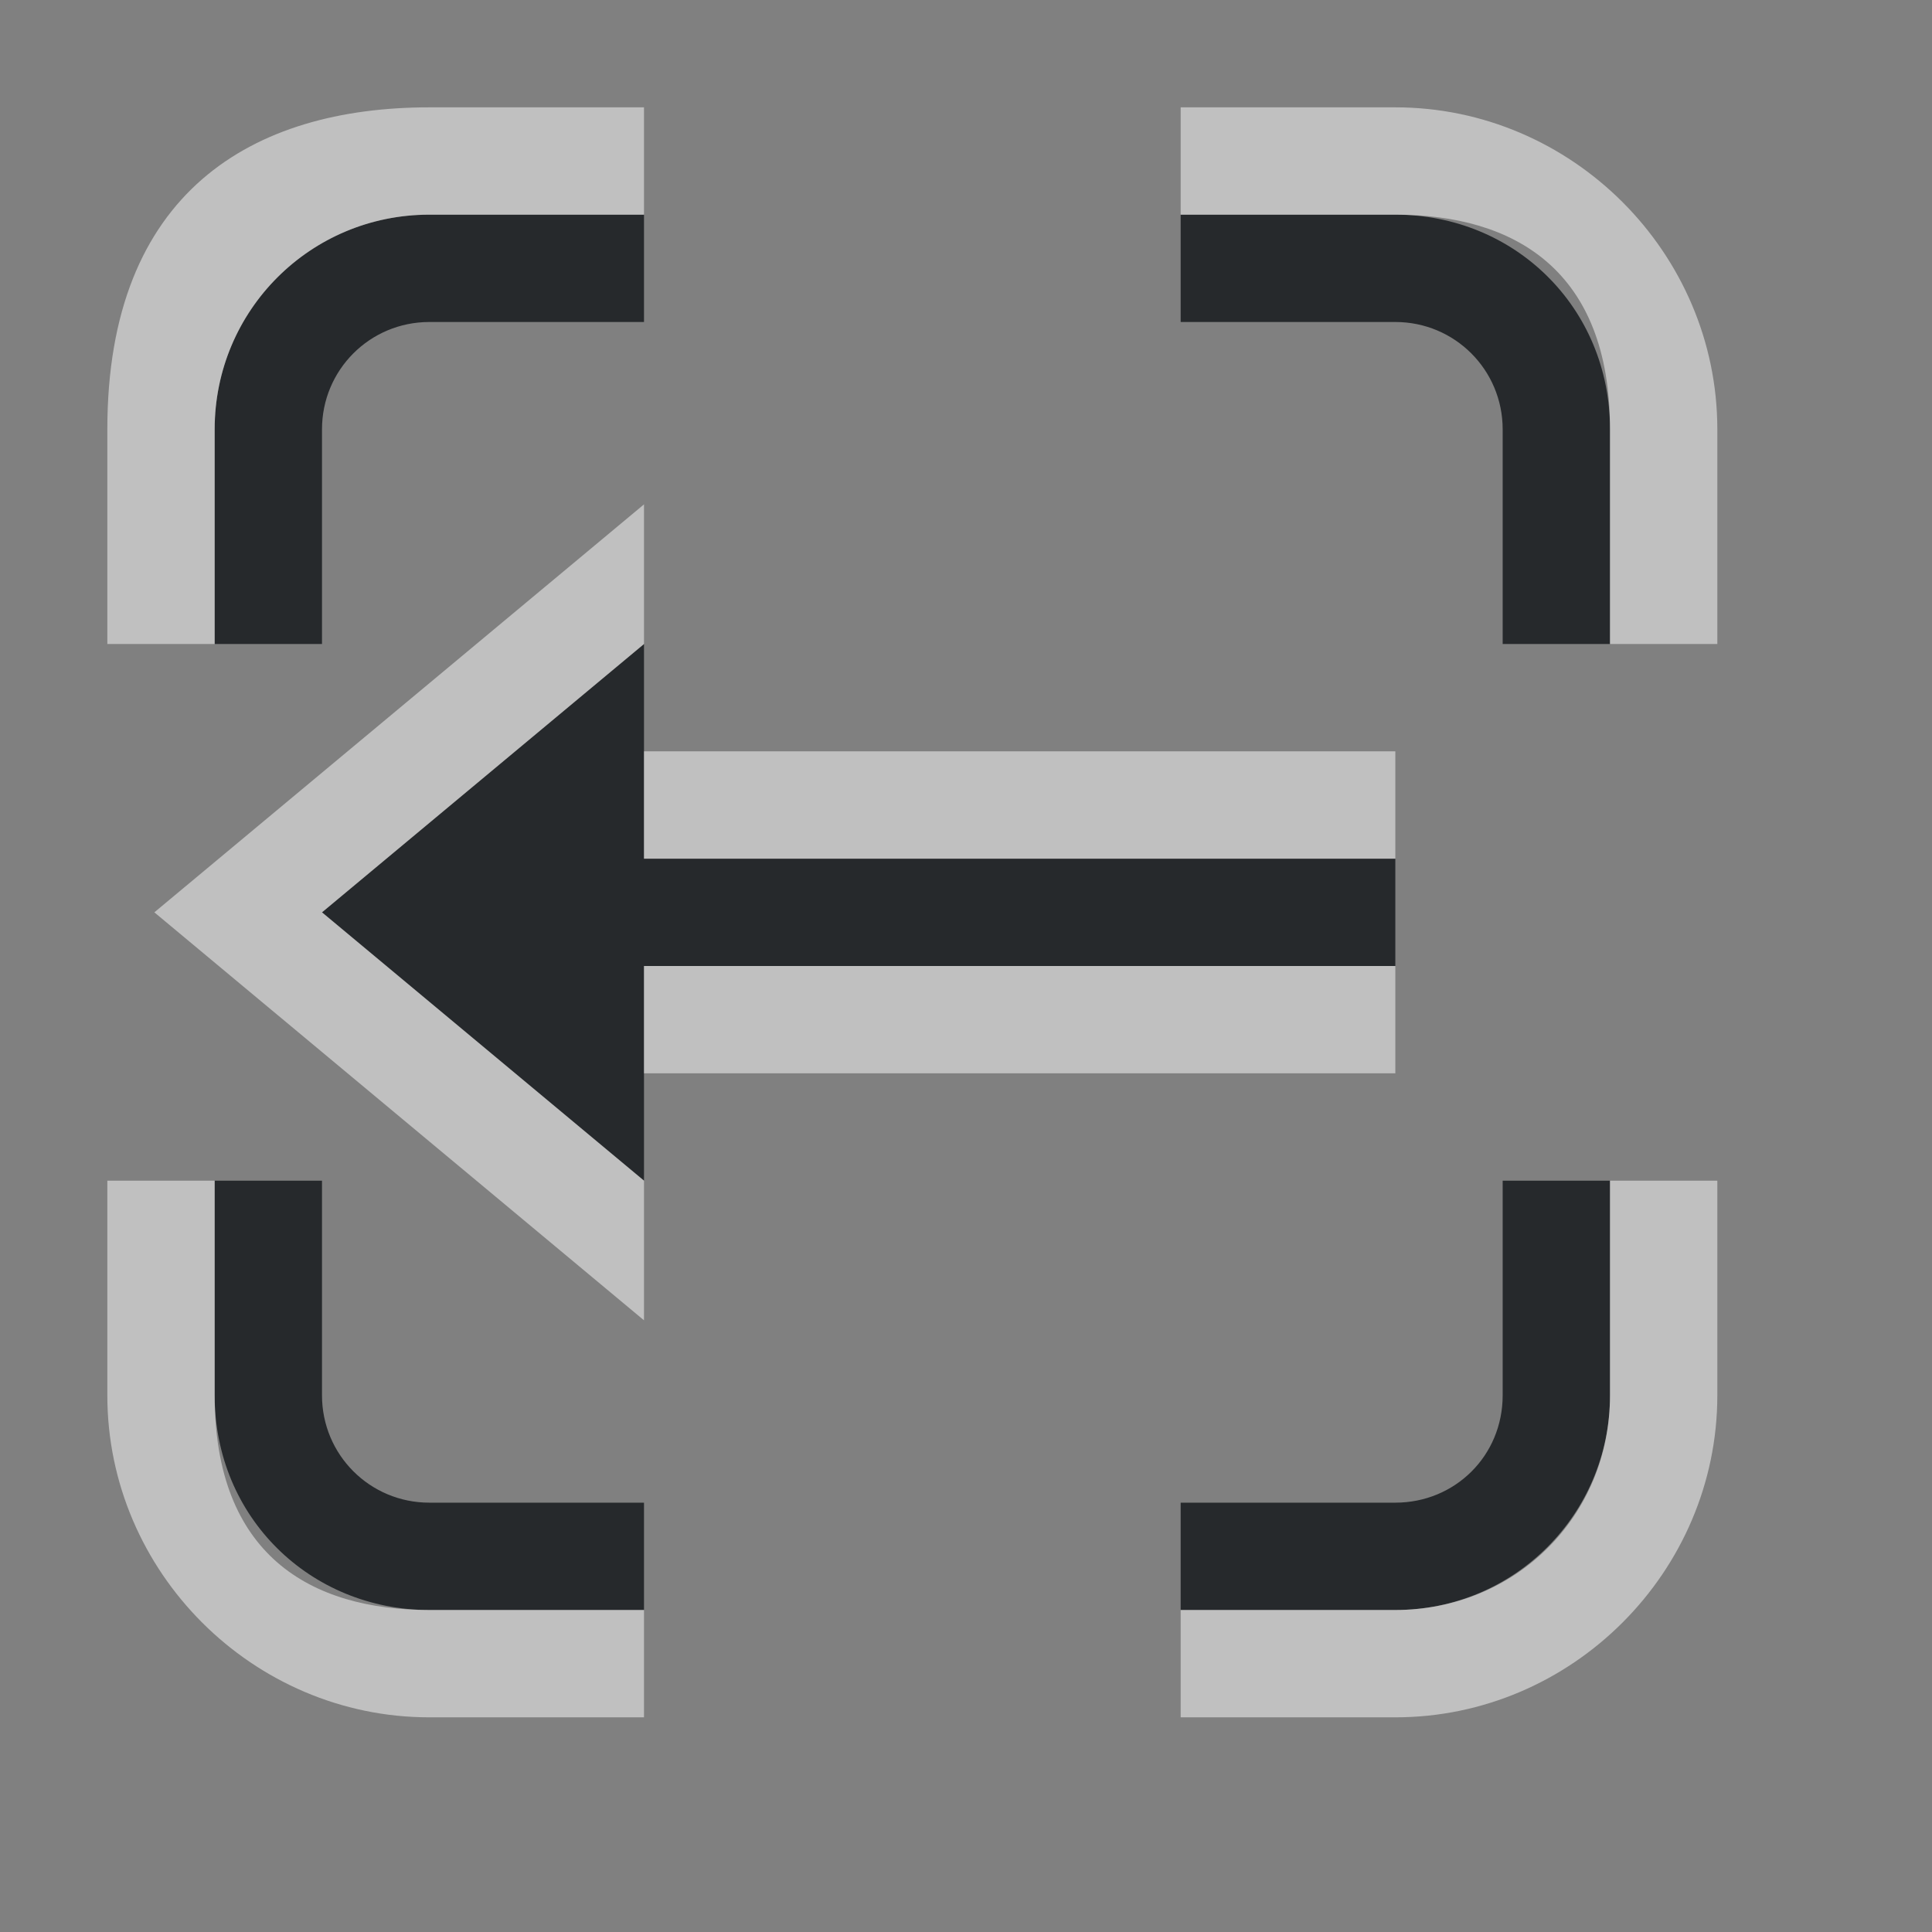 <?xml version="1.0" encoding="UTF-8"?>
<svg id="a" width="18" height="18" version="1.1" xmlns="http://www.w3.org/2000/svg" xmlns:cc="http://creativecommons.org/ns#" xmlns:dc="http://purl.org/dc/elements/1.1/" xmlns:rdf="http://www.w3.org/1999/02/22-rdf-syntax-ns#">
	<rect width="100%" height="100%" fill="#808080" stroke="none"/>
	<defs id="b">
		<style id="current-color-scheme" type="text/css">.ColorScheme-Text {color:#090d11;}.ColorScheme-Background{color:#ffffff;}</style>
	</defs>
	<path id="e" class="ColorScheme-Text" d="m13 2c1.108 0 2 0.862 2 2v2h-1v-2c0-0.554-0.446-1-1-1h-2v-1zm-7 0v1h-2c-0.554 0-1 0.446-1 1v2h-1v-2c0-1.108 0.892-2 2-2zm7 7h-7v2l-3-2.5 3-2.5v2h7zm2 2v2c0 1.108-0.892 2-2 2h-2v-1h2c0.554 0 1-0.435 1-1v-2zm-12 0v2c0 0.554 0.446 1 1 1h2v1h-2c-1.108 0-2-0.862-2-2v-2z" style="fill-opacity:.75;fill:currentColor"/>
	<path id="c" class="ColorScheme-Background" d="m13 1c1.645 0 3 1.355 3 3v2h-1v-2c0-1.487-0.892-2-2-2h-2v-1zm-7 0v1h-2c-1.108 0-2 0.892-2 2v2h-1v-2c0-2.213 1.355-3 3-3zm0 3.699v1.301l-3 2.5 3 2.5v1.301l-4.562-3.801zm7 2.301v1h-7v-1zm0 2v1h-7v-1zm3 2v2c0 1.645-1.355 3-3 3h-2v-1h2c1.108 0 2-0.862 2-2v-2zm-14 0v2c0 1.487 0.892 2 2 2h2v1h-2c-1.645 0-3-1.355-3-3v-2z" style="fill-opacity:.5;fill:currentColor"/>
</svg>
